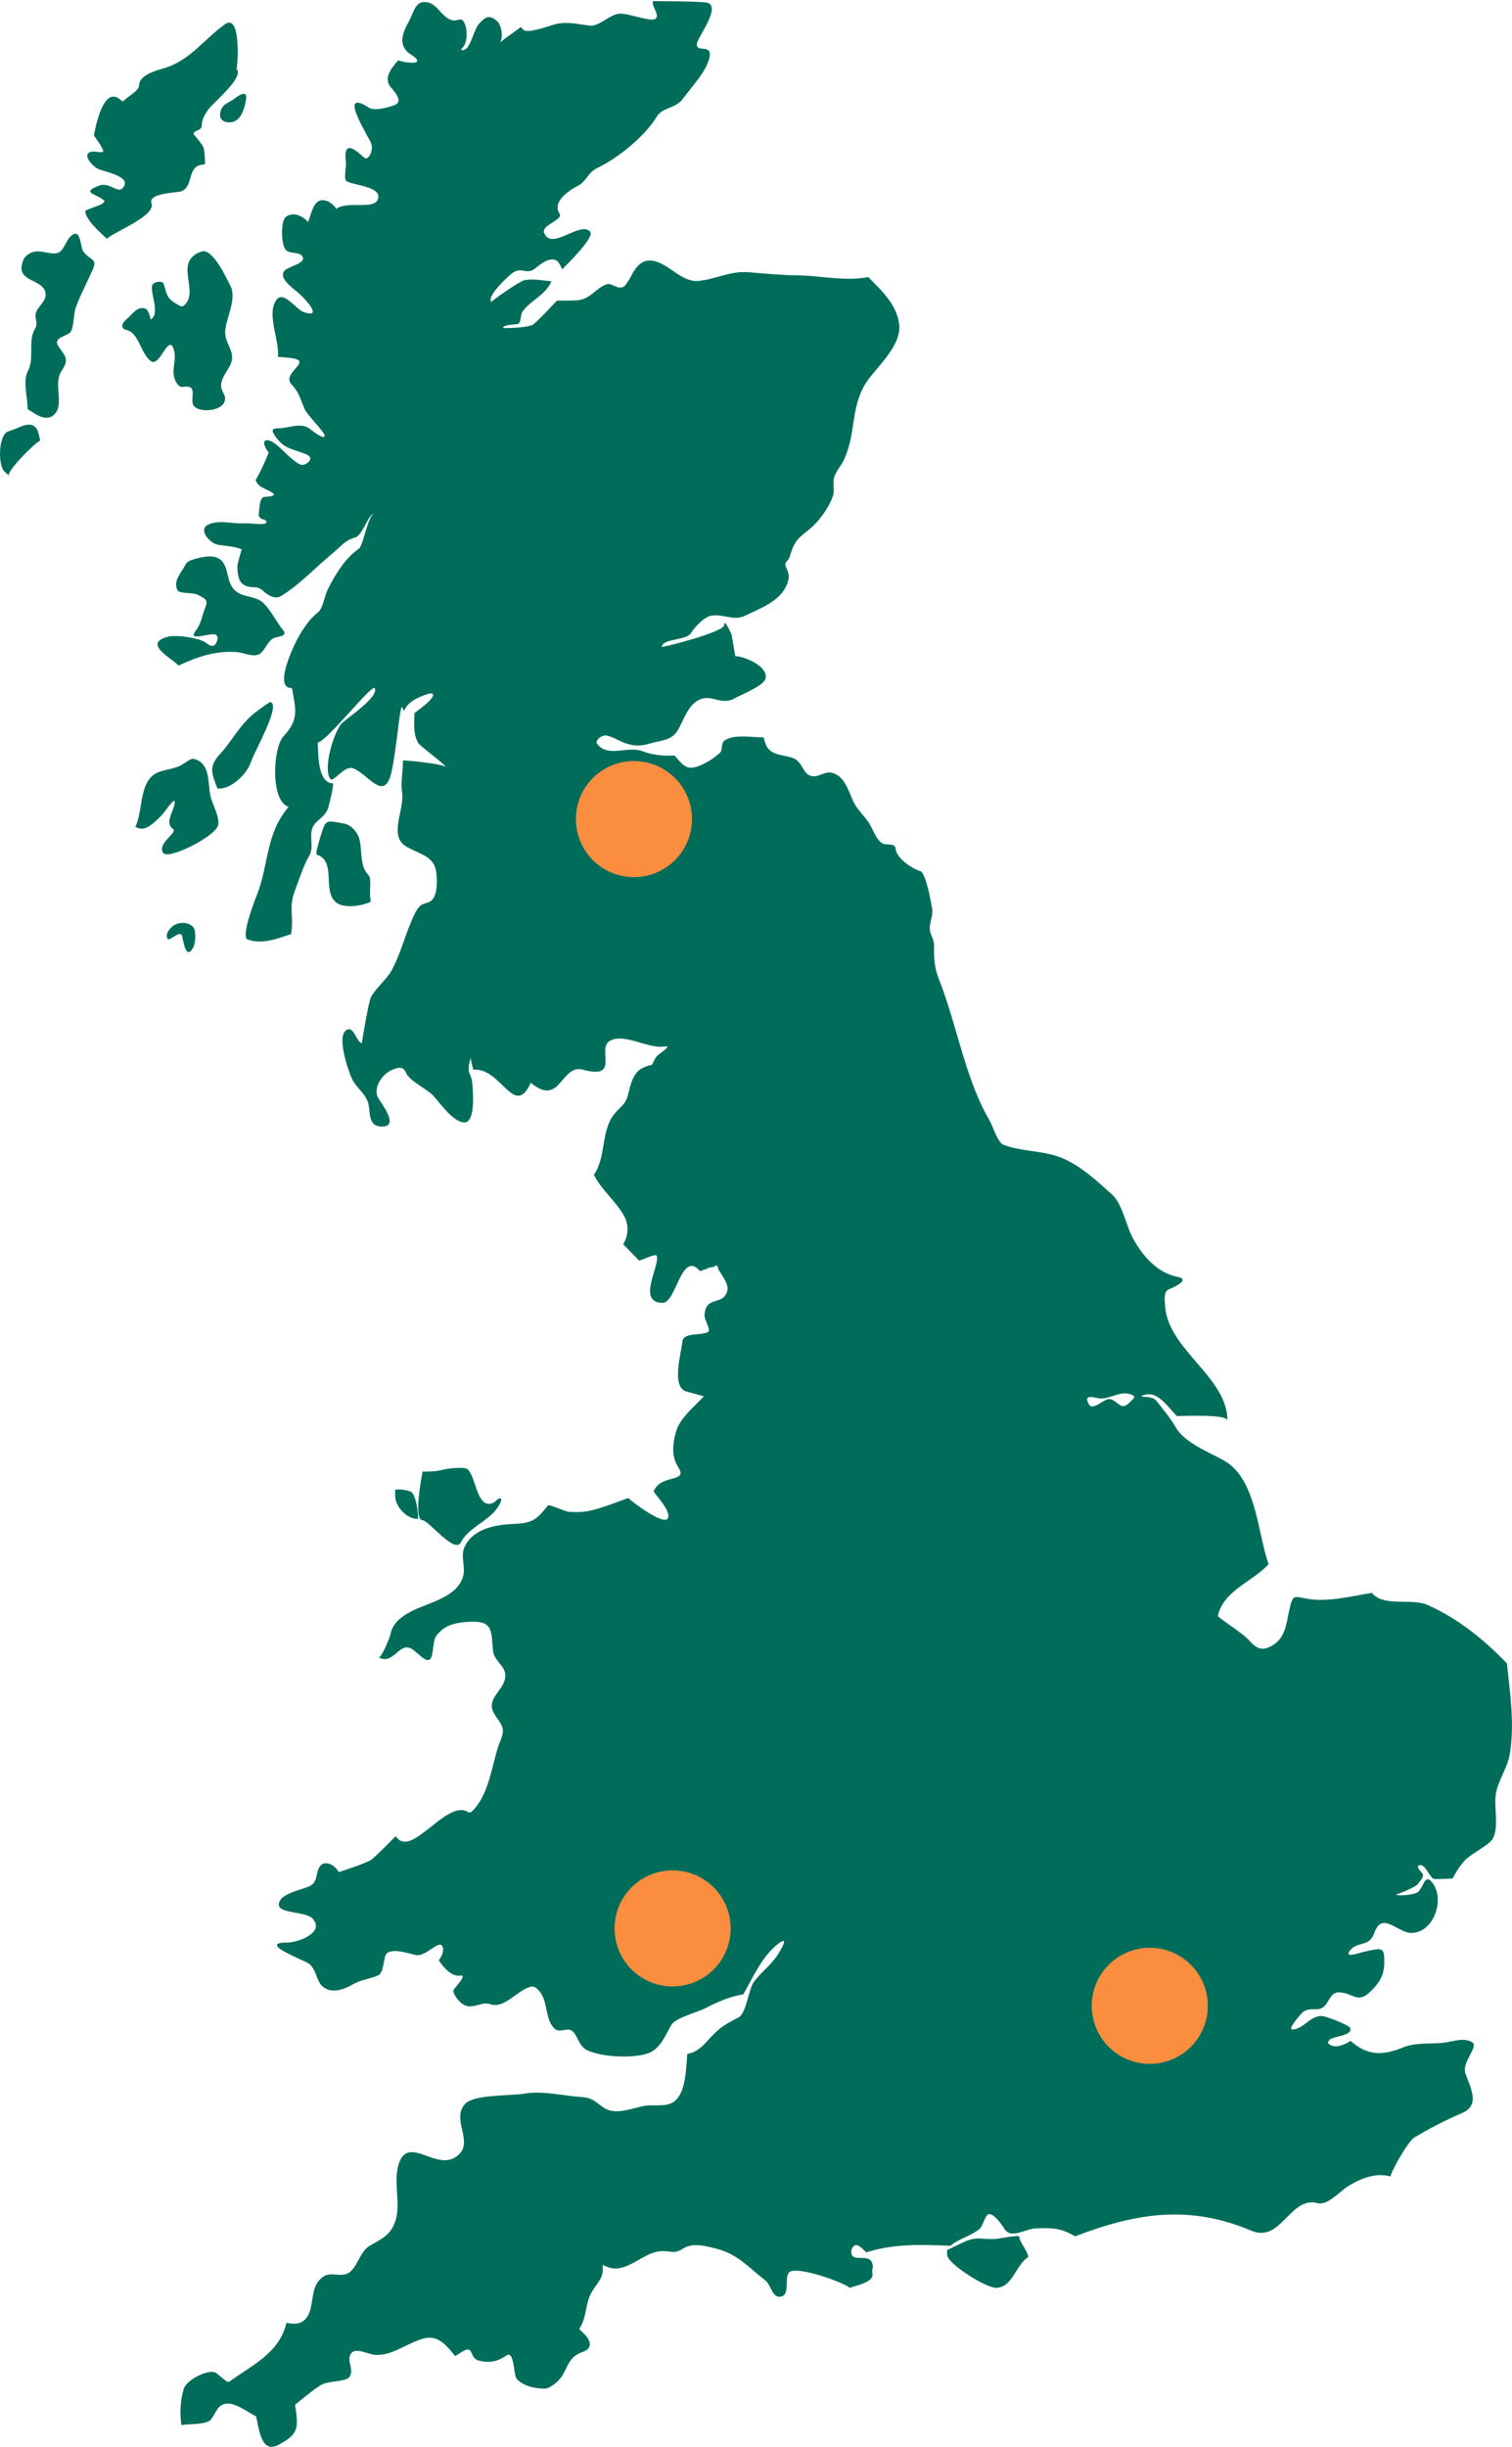 <?xml version="1.0" encoding="UTF-8" standalone="no"?>
<!-- Created with Inkscape (http://www.inkscape.org/) -->

<svg
   xmlns:sketch="http://www.bohemiancoding.com/sketch/ns"
   xmlns:dc="http://purl.org/dc/elements/1.1/"
   xmlns:cc="http://creativecommons.org/ns#"
   xmlns:rdf="http://www.w3.org/1999/02/22-rdf-syntax-ns#"
   xmlns:svg="http://www.w3.org/2000/svg"
   xmlns="http://www.w3.org/2000/svg"
   xmlns:sodipodi="http://sodipodi.sourceforge.net/DTD/sodipodi-0.dtd"
   xmlns:inkscape="http://www.inkscape.org/namespaces/inkscape"
   width="117.245"
   height="189.689"
   id="svg3066"
   version="1.1"
   inkscape:version="0.48.4 r9939"
   sodipodi:docname="drawing.svg">
  <defs
     id="defs3068" />
  <sodipodi:namedview
     id="base"
     pagecolor="#ffffff"
     bordercolor="#666666"
     borderopacity="1.0"
     inkscape:pageopacity="0.0"
     inkscape:pageshadow="2"
     inkscape:zoom="0.35"
     inkscape:cx="-177.80585"
     inkscape:cy="-48.012483"
     inkscape:document-units="px"
     inkscape:current-layer="layer1"
     showgrid="false"
     inkscape:window-width="1280"
     inkscape:window-height="971"
     inkscape:window-x="-8"
     inkscape:window-y="-8"
     inkscape:window-maximized="1"
     fit-margin-top="0"
     fit-margin-left="0"
     fit-margin-right="0"
     fit-margin-bottom="0" />
  <g
     inkscape:label="Icon"
     inkscape:groupmode="layer"
     id="layer1"
     transform="translate(-224.234,-294.66)">
    <g
       id="g13"
       transform="translate(223.891,294.66)"
       sketch:type="MSShapeGroup">
      <g
         style="fill:#006d5b"
         id="uk">
        <path
           inkscape:connector-curvature="0"
           d="m 52.999,93.325 c 0,0.006 0.009,0.028 0.019,0.047 0.024,0.045 -0.069,0.122 -0.047,0.17 -0.004,-0.011 -0.262,-0.178 -0.275,-0.157 -0.011,0.019 0.006,0.296 0.019,0.318 0.002,0.002 -0.052,0.172 -0.015,0.167 -0.49,0.054 -0.307,1.86 -0.284,1.845 -0.095,0.039 0.112,0.732 0.14,0.835 0.28,0.099 0.357,0.492 0.518,0.56 0.284,0.082 1.314,0.743 1.595,0.53 0.464,-0.116 0.626,0.7 0.925,0.61 0.041,-0.024 0.318,-0.178 0.31,-0.157 0.045,-0.045 0.499,1.044 0.813,0.887 0.026,-0.015 0.037,-0.14 0.017,-0.189 -0.028,-0.067 -0.041,-0.047 -0.017,0.024 0.013,0.03 0.017,0.058 0.013,0.064 0.054,-0.054 -0.034,-0.329 0.157,-0.425 0.024,-0.015 0.026,-0.024 0.009,-0.052 0.071,-0.073 0.161,-0.12 0.271,-0.137 0.03,-0.041 0.037,-0.082 0.024,-0.127 0.138,-0.092 0.535,-0.021 0.546,-0.037 0.03,-0.028 0.353,0.21 0.4,0.101 0.004,-0.017 0.006,-0.041 0,-0.054 0.06,0.135 0.226,0.034 0.11,-0.131 -0.019,-0.002 -0.041,0 -0.058,0.004 -0.011,-0.021 0.062,-0.079 0.127,-0.101 0.099,-0.017 0.492,0.006 0.516,-0.058 0.034,-0.045 0.215,0.127 0.269,0.146 0.009,0 0.045,-0.03 0.084,-0.067 0.084,-0.077 0.314,0.073 0.374,0.142 0.017,0.09 0.032,0.183 0.043,0.275 0.056,0.034 -0.049,-0.039 0.058,0.116 0.045,0.019 0.08,0.047 0.105,0.088 0.004,0.026 0,0.047 -0.011,0.049 0.099,-0.058 0.187,0.344 0.363,0.225 0.028,-0.017 -0.247,-1.441 -0.299,-1.54 -0.009,-0.009 0,-0.013 0.019,-0.004 -0.006,-0.002 0.228,-0.195 0.228,-0.247 0.002,-0.011 0.002,-0.032 0.004,-0.045 0.013,-0.131 0.342,-0.316 0.428,-0.391 -0.011,-0.032 -0.028,-0.056 -0.054,-0.075 0.015,-0.026 0.015,-0.037 -0.002,-0.041 0.073,0.024 0.243,-0.238 0.017,-0.17 0.011,-0.026 0.03,-0.045 0.056,-0.058 l 0.043,0.039 c -0.024,-0.021 -0.178,-0.174 -0.185,-0.185 -0.004,-0.009 -0.002,-0.013 0.009,-0.004 -0.021,-0.011 0.024,-0.213 -0.052,-0.243 0.024,0.013 0.03,-0.011 0.011,-0.032 -0.082,-0.047 -0.034,-0.387 -0.021,-0.178 0,0.013 0.23,0.395 0.135,0.395 0.148,0 -0.275,-0.711 0.045,-0.41 -0.071,-0.069 -0.056,-0.077 0.045,-0.026 0,-0.294 0.065,-0.455 0.372,-0.554 -0.03,0.006 -0.252,0.092 -0.264,0.079 -0.013,-0.011 0.366,-0.21 0.348,-0.247 0.032,0.002 0.06,0.006 0.09,0.013 -0.009,0.03 -0.006,0.037 0.011,0.03 0.028,-0.009 0.101,-0.148 0.073,-0.172 -0.03,-0.021 -0.032,-0.021 -0.011,0.004 0.011,0.017 0.017,0.034 0.011,0.039 -0.277,0.275 -0.028,-0.777 0.052,-0.608 -0.024,-0.049 0.385,-0.395 -0.084,-0.644 -0.049,0.002 -0.101,0.011 -0.148,0.021 0.312,0.208 -0.916,0.917 -0.899,1.037 0.004,0.041 -0.004,0.06 -0.041,0.099 -0.065,0.058 -0.462,0.039 -0.355,0.18 0.08,0.079 -0.452,0.449 -0.546,0.423 -0.32,-0.058 0.245,-0.445 -0.099,-0.558 -0.052,0.032 -0.108,0.062 -0.161,0.092 0.013,0.017 0.084,-0.683 -0.221,-0.425 -0.037,0.028 -0.144,0.198 -0.131,0.18 -0.054,0.21 -0.062,0.421 -0.024,0.633 -0.135,0.399 -0.292,-0.449 -0.2,-0.627 -0.032,0.047 -0.067,0.092 -0.11,0.133 0.045,-0.125 0.411,-0.582 0.581,-0.427 -0.019,-0.017 -0.163,-0.12 -0.189,-0.112 -0.067,0.03 -0.507,0.09 -0.507,0.017 0.043,-0.034 0.065,-0.077 0.071,-0.131 -0.03,0 -0.393,0.2 -0.445,0.23 0.026,-0.024 0.045,-0.049 0.062,-0.079 -0.041,0.009 -0.082,0.019 -0.123,0.03 -0.105,0.056 -0.112,0.032 -0.017,-0.075 0.09,-0.052 0.163,-0.12 0.224,-0.204 -0.217,-0.028 -0.43,-0.037 -0.643,-0.101 -0.039,-0.058 -0.09,-0.094 -0.155,-0.112 l 0,0.039 c -0.518,-0.013 -4.066,-0.14 -4.066,-0.505 0,0.006 0,-0.004 0,0 l 0,0 0,0 z"
           id="Shape" />
        <path
           inkscape:connector-curvature="0"
           d="m 60.905,99.411 c -0.039,0.045 -0.368,0.189 -0.262,0.314 -0.071,-0.09 0.116,0.125 0.099,0.112 0.045,0.026 -0.185,0.043 -0.17,0.034 -0.065,0.032 -0.071,0.043 -0.047,0.06 0.017,0.034 0.037,0.064 0.056,0.097 0.043,0.013 0.127,0.011 0.161,-0.006 0.026,-0.015 0.032,-0.011 0.032,0.045 0.009,0.135 -0.357,0.146 -0.168,0.384 0.024,0.03 0.043,0.036 0.075,0.028 0.045,0.036 0.058,0.082 0.045,0.135 l 0.045,-0.028 c 0.026,-0.017 0.161,0.034 0.183,0.013 -0.013,0.015 -0.338,0.442 -0.398,0.384 0.103,0.103 0.673,-0.404 0.568,-0.447 -0.013,-0.004 0.277,-0.457 0.097,-0.039 0.077,-0.015 0.129,-0.06 0.151,-0.135 0.108,0.107 0.55,-0.006 0.742,0.223 0.002,-0.056 -0.004,-0.112 -0.021,-0.165 -0.011,-0.013 -0.002,-0.013 0.019,0.009 0.026,0.039 0.034,0.077 0.026,0.122 0.011,0.032 0.142,0.114 0.127,0.092 -0.009,-0.017 -0.002,-0.017 0.017,0.002 0.043,0.032 -0.221,-0.202 -0.406,-0.296 0.006,0.002 -0.181,-0.075 -0.178,-0.062 -0.206,-0.713 -0.243,-0.822 -0.284,-0.84 -0.045,-0.017 -0.467,-0.071 -0.507,-0.037 -0.011,0.013 0.009,-0.009 0,0 l 0,0 0,0 z"
           id="path17" />
        <path
           inkscape:connector-curvature="0"
           d="m 61.737,103.147 c -0.019,0.015 -0.669,0.425 -0.636,0.223 -0.03,0.118 -0.071,0.217 -0.058,0.341 0.06,-0.004 0.114,0.017 0.157,0.06 0.086,0.174 0.013,0.288 0.026,0.455 0.006,0.069 0.009,0.077 0.047,0.082 l 0.045,0.004 c -0.114,0.202 -0.232,1.175 0.275,0.891 0.092,-0.049 0.129,-0.23 0.131,-0.329 0.619,0.236 0.404,-0.584 0.531,-1.046 -0.017,-0.232 -0.217,-0.913 -0.518,-0.683 -0.034,0.026 0.065,-0.049 0,0 l 0,0 0,0 z"
           id="path19" />
        <path
           inkscape:connector-curvature="0"
           d="m 82.753,97.369 c -0.31,-0.324 -1.112,-0.412 -1.327,-0.702 -0.262,-0.657 -0.8,-0.183 -1.223,-0.631 -0.77,-0.769 -2.87,-2.807 -1.006,-3.234 0.043,0.043 0.133,0.234 0.211,0.148 -0.062,-0.082 -0.129,-0.161 -0.196,-0.238 0.006,-0.015 0.015,-0.047 0.019,-0.071 0.011,-0.043 0.006,-0.045 -0.039,-0.039 l -0.045,0.006 0.06,-0.056 c -0.125,0.12 -0.062,-0.537 0.047,-0.436 -0.572,-0.571 -1.899,-0.376 -2.26,-0.006 -0.013,0.013 0.004,0.292 0.009,0.296 -0.011,-0.004 -0.503,-0.206 -0.492,-0.217 -0.034,0.03 -0.148,0.556 -0.226,0.498 -0.032,-0.019 -0.35,-0.455 -0.305,-0.464 -0.452,0.084 -1.036,0.588 -0.836,0.945 -0.331,0.277 -0.262,0.472 -0.219,0.917 0.065,0.069 0.133,0.135 0.2,0.198 l 0.327,0 c -0.075,0.097 -0.116,0.215 -0.114,0.335 0.434,-0.101 0.824,-0.812 1.273,-0.341 0.355,0.363 0.546,0.868 0.808,1.13 l 0.006,0.058 c 0.047,0.58 1.484,1.02 1.78,1.346 0.135,0.163 0.409,0.009 0.486,0.395 0.163,0.144 0.292,0.202 0.484,0.101 0.146,0.118 0.065,0.303 0.142,0.38 0.191,0.223 0.632,0.015 0.632,0.404 0,-0.024 0.183,1.196 0.108,0.986 -0.073,-0.204 0.189,1.43 0.301,0.438 0.013,-0.419 0.469,-0.58 0.641,-0.846 0.37,-0.492 -1.092,-0.623 -0.249,-1.323 -0.028,0.015 0.63,0.172 0.606,0.142 0.103,0.129 0.11,0.404 0.353,0.376 0.133,-0.013 0.101,-0.434 0.045,-0.494 -0.039,-0.041 0.065,0.069 0,0 l 0,0 0,0 z"
           id="path21" />
        <path
           inkscape:connector-curvature="0"
           d="M 50.982,0.082 C 50.808,0.447 51.567,1.185 51.152,1.471 50.758,1.709 48.946,0.973 48.316,1.063 47.566,1.17 46.74,2.094 46.05,1.986 45.157,1.877 44.342,1.658 43.448,1.866 42.981,1.976 41.257,2.652 40.924,2.302 L 40.724,2.094 C 40.324,2.431 39.285,3.09 39.098,3.346 39.391,2.92 39.236,1.946 38.888,1.638 38.352,1.175 38.053,1.213 37.499,1.827 37.122,2.242 36.845,3.569 36.456,3.801 36.118,3.979 36.008,3.908 36.236,3.663 36.552,3.324 36.626,2.482 36.396,1.877 36.116,1.162 35.875,1.75 35.303,1.542 34.445,1.228 34.168,-0.009 33.069,0.18 32.508,0.271 32.306,1.218 32.054,1.649 c -0.533,0.938 -0.892,1.922 0.178,2.598 1.284,0.829 -0.409,0.657 -1.002,0.427 -0.512,0.563 -1.211,1.394 -0.557,2.122 0.303,0.359 0.961,1.093 0.26,1.353 -0.43,0.161 -1.533,0.483 -1.97,0.204 -2.61,-1.675 0.123,2.495 0.183,2.809 0.09,0.376 -0.019,0.812 -0.247,1.02 -0.17,0.159 -0.198,0.15 -0.568,-0.178 -0.955,-0.853 -1.322,-0.685 -1.163,0.554 0.039,0.318 -0.168,1.183 0,1.447 0.258,0.346 3.032,0.412 2.434,1.527 -0.381,0.702 -2.38,0.045 -3.178,0.655 -0.249,-0.365 -0.669,-0.702 -1.122,-0.664 -0.694,0.052 -0.826,1.134 -1.073,1.686 -0.43,-0.475 -1.131,-0.822 -1.718,-0.397 -0.426,0.337 -0.372,2.197 0,2.57 0.333,0.352 1.103,0.086 1.301,0.537 0.254,0.539 -1.189,0.717 -1.456,1.132 -0.393,0.614 0.894,1.422 1.301,1.815 0.209,0.2 1.849,1.86 0.252,1.334 -0.632,-0.208 -1.638,-1.817 -2.193,-0.868 -0.677,1.142 0.305,3.034 0.178,4.325 0.372,0.058 1.365,0.056 1.619,0.296 0.357,0.374 -1.294,1.14 -0.527,1.885 0.544,0.582 0.641,1.084 0.974,1.864 0.185,0.457 1.559,1.795 1.559,2.072 0,0.421 -1.221,-0.58 -1.228,-0.584 -0.722,-0.44 -1.578,0.011 -2.346,0.011 -0.578,0.011 -0.606,0.167 -0.118,0.803 0.651,0.872 1.462,0.835 2.348,1.261 0.565,0.271 -0.037,0.773 -0.393,0.773 -0.284,0 -0.727,-0.414 -0.907,-0.556 -0.417,-0.324 -1.193,-1.291 -1.767,-1.351 -0.57,-0.06 -0.131,0.764 0.075,0.936 -0.292,0.743 -0.621,1.471 -1.023,2.162 0.288,0.629 0.757,0.603 1.271,0.951 0.522,0.337 -0.477,0.316 -0.632,0.356 -0.372,0.092 -0.335,1.084 -0.402,1.389 0.058,0.213 0.211,0.333 0.456,0.359 0.189,0.159 0.198,0.187 0.071,0.296 -0.138,0.129 -1.277,-0.036 -1.565,-0.011 -0.879,0.071 -1.97,-0.288 -2.806,0.073 -0.946,0.371 0.08,1.505 0.707,1.596 0.54,0.084 1.316,0.118 1.817,0.348 0.026,0.013 -0.327,1.041 -0.327,1.308 0.009,0.904 0.187,1.329 0.645,1.518 0.662,0.253 0.828,-0.077 1.38,0.425 0.314,0.286 0.851,0.631 1.301,0.406 1.395,-0.814 2.756,-2.272 4.008,-3.305 0.581,-0.479 1.047,-1.078 1.757,-1.252 0.671,-0.165 1.021,-1.879 1.563,-1.879 -0.51,0 -0.888,2.497 -1.234,2.734 -1.071,0.73 -1.866,2.046 -2.423,3.178 -0.249,0.509 -0.361,1.475 -0.77,1.774 -0.768,0.593 -1.415,1.673 -1.823,2.549 -0.355,0.76 -1.473,3.335 -0.174,3.301 0.32,1.714 0.529,2.472 -0.647,3.73 -0.856,0.917 -1.023,5.074 0.391,5.474 -1.817,2.137 -1.503,4.443 -2.492,6.921 -0.185,0.442 -1.217,3.172 -0.694,3.363 1.12,0.414 2.309,-0.06 3.376,-0.417 0.234,-1.398 -0.211,-2.055 0.292,-3.358 0.348,-0.9 0.634,-1.879 1.118,-2.721 0.383,-0.668 -0.009,-1.398 0.237,-2.132 0.204,-0.599 1,-0.825 1.226,-1.565 0.08,-0.26 0.488,-1.907 0.361,-1.907 -1.213,-0.045 -1.116,-2.409 -1.17,-3.163 0.763,-0.135 4.141,-4.479 4.41,-4.226 0.417,0.672 -2.286,2.422 -2.576,2.77 -0.608,0.726 -1.436,3.459 -0.86,4.273 0.249,0.32 1.066,-1.069 1.77,-0.822 1.155,0.404 2.488,2.826 3.019,0.112 0.17,-0.87 0.284,-1.75 0.4,-2.628 0.049,-0.387 0.28,-2.497 0.393,-2.216 l 0.12,0.298 c 0.325,-0.694 0.916,-0.977 1.608,-1.241 0.974,-0.376 0.867,0.129 -0.209,0.953 l -0.574,0.447 c -0.004,0.788 -0.123,1.634 0.307,2.33 0.166,0.258 2.182,1.716 2.135,1.875 0.065,-0.232 -2.836,-0.552 -3.337,-0.535 0.017,0.88 -0.185,1.617 -0.06,2.519 0.183,1.267 -0.985,3.165 0.17,4.046 0.718,0.53 1.838,0.674 2.305,1.507 0.288,0.543 0.312,2.051 -0.041,2.588 -0.292,0.487 -0.759,0.307 -1.088,0.661 -0.303,0.324 -0.49,0.816 -0.658,1.213 -0.514,1.211 -0.841,2.497 -1.462,3.663 -0.432,0.812 -1.189,1.349 -1.632,2.124 -0.2,0.348 -0.729,3.588 -0.714,3.588 -0.417,0 -0.651,-1.57 -1.299,-0.923 -0.589,0.588 0.221,3.043 0.553,3.73 0.331,0.691 1.077,1.142 1.254,1.911 0.163,0.713 -0.045,1.784 1.092,1.748 1.324,-0.034 -0.105,-1.795 -0.346,-2.235 -0.4,-0.73 0.29,-1.767 0.972,-2.098 0.684,-0.337 1.004,-0.288 1.202,0.178 0.254,0.618 1.598,1.235 2.079,1.735 0.527,0.545 1.555,2.102 2.447,2.102 0.759,0 0.677,-1.881 0.658,-2.242 -0.026,-0.481 -0.019,-1.082 -0.252,-1.527 -0.232,-0.464 0.099,-1.091 0.062,-1.288 0.043,0.318 0.135,0.657 0.217,0.973 2.146,-0.215 3.178,3.835 4.459,1.011 2.35,1.954 2.305,-1.546 4.1,-1.001 0.239,0.079 0.636,0.14 0.892,0.148 1.544,0.024 0.204,-1.915 1.163,-2.409 1.094,-0.61 3.017,0.664 4.199,0.447 0.086,-0.002 0.172,-0.002 0.26,-0.004 -0.099,0.286 -0.791,0.582 -0.965,0.932 -0.413,0.82 -0.084,0.292 -1.002,0.749 -0.707,0.365 -0.901,1.233 -1.073,1.941 -0.239,0.983 -0.591,0.962 -1.135,1.669 -1.011,1.306 -0.583,3.268 -1.544,4.662 0.604,1.224 1.763,2.079 2.391,3.283 0.329,0.672 0.264,1.473 -0.123,2.102 0.415,0.417 0.826,0.837 1.232,1.261 0.284,-0.041 1.236,-0.537 1.352,-0.389 0.376,0.597 -1.615,3.67 0.477,3.67 1.075,0 1.441,-4.138 2.901,-2.459 0.426,-0.116 2.118,-0.846 2.056,-1.031 0.06,0.219 -0.516,0.702 -0.675,0.833 0.247,0.419 0.869,1.198 0.735,1.705 -0.307,1.241 -1.735,0.331 -1.767,1.954 -0.006,0.316 0.488,1.093 0.299,1.23 -0.456,0.359 -1.954,-0.009 -2.023,0.79 -0.06,0.807 -0.907,3.554 0.346,3.859 0.441,0.118 0.882,0.238 1.318,0.369 -0.71,0.782 -1.819,1.649 -2.133,2.676 -0.23,0.767 -0.37,1.688 -0.041,2.452 0.237,0.55 0.778,0.968 -0.138,1.218 -0.673,0.178 -1.301,0.335 -1.578,1.031 0.312,0.453 1.256,1.437 1.131,1.995 -0.151,0.827 -2.81,-1.209 -3.098,-1.49 -0.993,0.344 -2.006,0.775 -3.034,0.996 -0.503,0.107 -1.043,0.101 -1.557,0.077 -0.269,-0.013 -1.522,-0.593 -1.628,-0.507 -0.882,1.102 -1.174,1.374 -2.647,1.439 -1.367,0.056 -3.101,0.333 -3.795,1.716 -0.43,0.837 0.174,1.735 -0.241,2.62 -0.667,1.507 -2.907,1.834 -4.182,2.583 -0.634,0.374 -1.221,0.88 -1.352,1.641 -0.037,0.204 -0.763,2.029 -0.959,1.754 0.09,0.045 0.178,0.086 0.269,0.131 1.006,0.286 1.453,-1.346 2.374,-0.734 0.654,0.434 1.426,1.565 1.587,0.178 0.129,-1.061 0.148,-1.121 0.557,-1.527 0.488,-0.485 1.133,-0.713 2.256,-0.771 1.933,-0.118 1.709,0.741 1.866,2.257 0.08,0.777 0.955,1.132 0.955,1.909 0,0.928 -1.064,1.52 -1.051,2.36 0.011,0.651 0.701,1.125 0.845,1.746 0.105,0.451 -0.267,1.121 -0.393,1.538 -0.46,1.516 -0.705,3.444 -1.793,4.681 -0.249,0.286 -0.34,0.337 -0.488,0.26 -1.681,-1.061 -4.44,3.709 -5.61,1.873 -0.017,-0.028 -1.649,1.696 -1.997,1.877 -0.772,0.371 -1.604,0.623 -2.412,0.9 l -0.178,-0.23 c -0.368,-0.464 -0.963,-0.591 -1.243,-0.286 -0.424,0.468 -0.168,1.207 -0.778,1.565 -0.546,0.32 -2.554,0.595 -2.46,1.527 0.082,0.64 2.06,0.485 2.584,1.003 1.056,1.112 -1.109,1.885 -1.948,1.885 -2.425,0 1.499,1.432 1.759,1.679 0.51,0.481 0.525,1.327 1.008,1.737 0.69,0.584 1.634,0.223 2.296,-0.155 0.679,-0.395 1.34,-0.427 2,-0.717 0.424,-0.185 0.4,-1.2 0.591,-1.593 0.312,-0.595 1.787,-0.114 2.294,0.013 0.776,0.183 1.78,-1.147 2.064,-0.715 0.221,0.322 -0.026,0.835 -0.247,1.119 0.314,0.507 0.976,1.308 1.658,1.192 0.63,-0.118 -0.503,1.035 -0.527,1.119 -0.08,0.228 0.387,0.902 0.765,1.121 0.725,0.438 1.38,-0.256 2.056,-0.03 1.152,0.412 2.135,-1.104 3.189,-1.349 0.178,-0.041 0.316,0.009 0.516,0.198 0.867,0.805 0.507,2.212 1.279,3.019 0.398,0.417 0.905,-0.032 1.32,0.165 0.475,0.223 0.568,1.22 1.213,1.527 1.125,0.563 3.66,0.672 4.814,0.236 0.931,-0.378 1.281,-1.4 1.752,-2.184 0.34,-0.565 2.017,-0.975 2.595,-1.273 0.993,-0.511 1.881,-0.91 2.98,-1.097 0.761,-1.327 1.481,-3.006 2.733,-3.938 0.583,-0.423 0.576,-0.168 -0.041,0.833 -0.533,0.85 -1.355,1.402 -1.892,2.177 -0.415,0.597 -0.555,2.392 -1.172,2.719 -0.985,0.515 -1.449,0.758 -2.243,1.638 -0.486,0.539 -0.976,1.076 -1.727,1.188 -0.108,1.082 -0.075,3.234 -1.2,3.805 -0.593,0.314 -1.514,0.107 -2.172,0.236 -0.757,0.146 -1.501,0.451 -2.286,0.404 -1.073,-0.062 -1.301,-1.022 -2.44,-1.089 -1.464,-0.088 -3.096,-0.524 -4.552,-0.271 -1.011,0.174 -3.823,0.054 -4.552,0.76 -1.12,1.183 0.546,2.841 -0.447,3.887 -1.546,1.651 -3.78,-1.383 -4.638,0.567 -0.667,1.535 0.237,3.432 -0.467,4.958 -0.381,0.874 -1.109,1.17 -1.873,1.621 -0.761,0.449 -0.871,1.48 -1.533,2.029 -0.6,0.507 -1.417,-0.077 -2.064,0.365 -1.23,0.818 -0.516,2.558 -1.52,3.414 -0.35,0.288 -0.905,0.275 -1.333,0.159 -0.583,2.371 -2.608,3.238 -4.457,4.58 -0.153,0.116 -0.888,-0.668 -1.094,-0.732 -0.608,-0.221 -2.232,0.593 -2.421,1.286 -0.269,0.919 -0.32,1.857 -0.178,2.8 0.649,-0.114 1.608,-0.011 2.174,-0.329 0.099,-0.051 0.307,-0.361 0.486,-0.698 0.738,-1.387 2.086,-0.176 3.128,0.35 0.254,1.087 0.409,2.95 1.787,2.18 1.497,-0.803 1.522,-1.269 1.232,-3.075 0.649,-0.52 1.286,-1.076 1.989,-1.522 0.565,-0.359 1.931,-0.24 2.221,-0.629 0.434,-0.569 -0.275,-1.263 0.148,-1.845 0.368,-0.492 1.363,0.129 1.948,0.129 0.69,0 1.2,-0.193 1.821,-0.49 2.116,-1.005 2.748,-1.437 4.287,0.58 l 0.514,-0.318 c 0.989,-0.612 0.529,0.425 1.294,0.659 0.871,0.236 1.488,0.075 2.195,-0.399 0.574,-0.384 0.546,1.505 0.746,1.778 0.288,0.397 0.991,0.713 1.737,0.779 0.606,0.058 0.667,0.039 1.129,-0.268 1.273,-0.878 0.774,-2.051 2.365,-2.588 0.598,-0.225 0.617,-0.762 0.06,-1.329 l -0.417,-0.414 c 0.593,-0.868 0.456,-1.967 0.965,-2.852 0.482,-0.835 0.957,-1.05 0.851,-2.115 l 0.346,0.148 c 1.516,0.614 2.754,-1.17 4.223,-1.215 0.843,-0.028 0.929,0.264 1.696,-0.215 0.75,-0.468 1.757,-0.18 2.541,0.021 1.658,0.41 2.473,1.424 3.84,2.489 0.385,0.298 0.492,1.239 1.047,1.239 0.933,0 0.344,-1.467 0.772,-1.894 0.512,-0.528 4.064,0.702 4.7,1.2 0.469,-0.17 1.873,-0.432 1.757,-1.082 -0.086,-0.423 0.135,-0.464 -0.043,-0.893 -0.307,-0.696 -1.503,0.034 -1.598,-0.741 -0.041,-0.329 0.226,-0.666 0.456,-0.586 0.213,0.06 0.529,0.376 0.705,0.556 2.187,-0.694 4.257,-0.595 6.524,-0.515 0.671,-0.552 1.544,-0.73 2.228,-1.273 0.271,-0.217 0.372,-0.782 0.604,-1.076 0.357,-0.449 1.185,0.745 1.35,1.022 0.49,0.872 1.675,-0.013 2.471,-0.021 1.342,-0.028 1.804,-0.056 3.03,0.614 4.801,-1.834 8.863,-2.452 13.666,-0.427 2.309,0.975 2.976,-2.716 5.132,-2.141 0.729,0.221 1.752,-0.932 2.311,-1.282 0.978,-0.614 2.172,-1.121 3.359,-0.779 -0.168,-0.043 1.294,-2.697 1.798,-3.006 1.152,-0.704 2.473,-1.381 3.715,-1.913 1.464,-0.595 0.647,-2.006 0.277,-3.064 -0.31,-0.878 1.023,-2.074 0.546,-2.409 -0.66,-0.453 -1.638,-0.026 -2.389,0.034 -0.959,0.075 -2.079,-0.032 -2.991,0.344 -1.546,0.64 -2.774,0.672 -4.075,-0.507 -0.404,0.283 -1.172,0.623 -1.63,0.277 -0.157,-0.11 -0.157,-0.137 -0.021,-0.335 0.224,-0.32 1.875,-0.303 1.61,-0.956 -0.047,-0.146 -1.292,-0.689 -1.987,-0.878 -0.993,-0.251 -1.6,1.009 -2.481,1.009 -0.441,0 0.755,-1.297 0.755,-1.297 0.621,-0.541 1.198,0.006 1.739,-0.518 0.333,-0.329 0.495,-1.061 1.082,-1.061 1.133,0 1.447,0.956 2.492,-0.077 0.774,-0.76 1.054,-1.349 1.054,-2.272 0.011,-0.971 -0.112,-1.089 -0.907,-0.941 -0.314,0.058 -0.832,0.178 -1.148,0.277 -0.667,0.2 -0.884,0.112 -0.596,-0.247 0.662,-0.764 1.499,-0.195 1.899,-1.398 0.593,-1.645 1.791,0.049 2.849,0.049 1.724,0 2.597,-2.527 1.688,-3.818 -0.688,-0.966 -0.712,0.408 -1.262,0.702 -0.338,0.18 -1.55,0.281 -1.608,0.133 0.013,0.032 1.503,-0.537 1.707,-0.825 0.123,-0.176 0.507,-0.554 0.34,-0.795 -0.054,-0.08 -0.499,-0.492 -0.31,-0.612 0.544,-0.305 0.851,1.104 1.309,1.037 0.447,0 0.894,-0.019 1.34,-0.039 0.26,-0.507 0.565,-0.979 0.946,-1.404 0.454,-0.505 1.974,-1.209 2.208,-1.757 0.432,-0.932 0.039,-2.381 0.2,-3.395 0.17,-1.065 0.899,-1.995 1.079,-3.088 0.383,-2.323 0.024,-4.716 -0.224,-7.035 -1.772,-1.836 -3.778,-3.47 -6.124,-4.516 -1.299,-0.578 -3.449,0.18 -4.345,-0.951 -1.615,0.258 -3.38,0.737 -5.012,0.46 -1.019,-0.174 -1.107,-0.376 -1.376,0.784 -0.256,1.112 -0.277,2.235 -1.367,2.856 -0.839,0.481 -1.264,0.165 -1.866,-0.52 -0.353,-0.402 -2.344,-1.69 -2.324,-1.791 0.452,-1.991 2.683,-2.639 3.933,-4.007 -0.843,-2.392 -0.957,-6.556 -3.367,-7.982 -1.204,-0.711 -3.141,-1.387 -3.87,-2.691 -0.396,-0.685 -0.989,-1.402 -1.484,-2.019 -0.32,-0.402 -1.419,-0.219 -1.058,-0.38 1.131,-0.494 1.927,0.853 2.67,1.587 0.473,0 3.92,-0.17 3.92,0.354 0,-3.421 -4.668,-5.493 -4.844,-8.976 -0.017,-0.361 -0.129,-1.046 0.327,-1.218 0.258,-0.097 1.752,-0.739 0.617,-0.962 C 90.044,98.678 88.872,97.272 88.156,95.928 87.715,95.099 87.332,93.289 86.617,92.646 85.425,91.575 84.206,90.409 82.712,89.782 81.258,89.172 79.596,89.303 78.16,88.751 c -0.464,-0.183 -0.813,-1.417 -1.103,-1.918 -0.578,-0.996 -1.028,-2.057 -1.415,-3.139 -0.92,-2.551 -1.488,-5.222 -2.479,-7.748 -0.389,-0.99 -0.396,-1.615 -0.393,-2.689 0.002,-0.46 -0.307,-0.797 -0.327,-1.233 -0.028,-0.569 0.284,-1.016 0.176,-1.619 -0.065,-0.369 -0.471,-2.749 -0.925,-2.871 -0.641,-0.202 -1.858,-1.003 -1.905,-1.765 -0.039,-0.449 -0.735,-0.2 -1.039,-0.395 -0.499,-0.318 -0.699,-1.054 -0.998,-1.531 -0.359,-0.569 -0.877,-1.011 -1.189,-1.611 -0.391,-0.749 -0.621,-1.881 -1.492,-2.246 -0.793,-0.348 -1.219,0.391 -1.907,0.148 -0.591,-0.217 -0.598,-1.119 -1.38,-1.385 -0.793,-0.271 -1.821,-0.163 -2.116,-1.194 l -0.118,-0.387 c -0.843,0 -2.286,-0.264 -2.997,0.223 -0.366,0.251 -0.11,0.717 -0.409,0.992 -0.505,0.462 -1.43,1.054 -2.126,1.132 -0.602,0.077 -1,-0.543 -1.37,-0.943 -0.95,0.039 -1.681,-0.032 -2.574,-0.361 -0.998,-0.365 -2.492,0.46 -3.316,-0.412 -0.198,-0.219 -0.209,-0.247 -0.058,-0.466 0.088,-0.14 0.297,-0.268 0.477,-0.309 0.415,-0.079 1.219,0.455 1.649,0.591 0.817,0.26 1.195,0.236 2.028,-0.002 0.791,-0.225 1.563,-0.208 2.038,-0.983 0.46,-0.749 0.778,-1.965 1.653,-2.371 0.991,-0.487 1.712,0.472 2.763,-0.118 0.467,-0.262 2.258,-0.977 2.389,-1.52 0.269,-0.941 -1.6,-1.733 -2.342,-1.757 -0.097,-0.552 -0.189,-1.104 -0.282,-1.653 -0.002,-0.006 -0.576,-1.353 -0.576,-0.747 0,0.543 -4.861,1.763 -4.844,1.686 0.135,-0.689 1.884,-0.468 2.262,-1.061 0.31,-0.481 1.086,-1.357 1.72,-1.379 0.899,-0.069 1.645,0.429 2.471,0.028 1.185,-0.575 2.731,-1.11 3.257,-2.427 0.215,-0.518 0.185,-0.758 -0.039,-1.269 -0.237,-0.53 0.101,-0.419 0.243,-0.859 0.372,-1.157 0.497,-1.334 1.559,-2.169 0.707,-0.56 1.555,-1.737 1.817,-2.607 0.135,-0.449 -0.032,-0.883 0.065,-1.325 0.112,-0.505 0.587,-1.005 0.8,-1.477 1.002,-2.227 0.404,-4.28 1.961,-6.309 0.802,-1.033 2.453,-2.616 2.303,-4.076 -0.135,-1.565 -1.363,-2.686 -2.402,-3.739 -1.772,0.341 -3.569,-0.094 -5.354,-0.127 -1.34,-0.021 -2.576,-0.133 -3.907,-0.247 -1.484,-0.129 -2.638,0.593 -4.044,0.681 -1.316,0 -2.277,-1.473 -3.515,-1.587 -0.755,-0.073 -1.18,0.494 -1.509,1.089 -0.148,0.298 -0.325,0.58 -0.527,0.844 -0.469,0.464 -1.015,-0.245 -1.432,-0.097 -0.826,0.292 -1.241,1.151 -2.247,1.239 -0.525,0.045 -1.075,0.028 -1.602,0.028 -0.598,0.614 -1.178,1.288 -1.834,1.842 -0.331,0.279 -2.374,0.316 -2.359,0.271 0.088,-0.273 0.942,-0.245 1.155,-0.296 0.269,-0.064 0.191,-0.734 0.37,-0.975 0.671,-0.902 1.776,-1.254 2.238,-2.338 -0.673,-0.062 -1.434,-0.217 -2.101,-0.082 -0.406,0.084 -2.578,1.634 -2.55,1.677 -0.426,-0.427 1.426,-2.128 1.72,-2.3 0.703,-0.421 1.002,0.266 1.718,-0.329 0.492,-0.41 1.436,-1.119 1.877,-0.247 l 0.178,0.348 c 0.374,-0.387 2.572,-2.515 2.152,-2.927 -0.783,-0.788 -2.782,1.336 -3.472,0.277 -0.148,-0.238 -0.148,-0.288 -0.021,-0.526 0.187,-0.322 1.389,-0.758 1.133,-1.13 -0.619,-0.904 0.738,-1.823 1.389,-2.143 0.677,-0.337 0.798,-1.022 1.449,-1.359 1.619,-0.758 3.748,-2.446 4.717,-4.056 0.456,-0.711 1.432,-0.573 2.006,-1.355 0.677,-0.93 1.873,-2.147 2.077,-3.285 0.148,-0.964 -1.023,-0.288 -1.002,-0.934 0.032,-0.541 1.886,-2.824 0.862,-3.212 -0.348,-0.146 -4.264,-0.125 -4.255,-0.144 -0.037,0.079 0.082,-0.217 0,0 l 0,0 0,0 z M 88.162,108.163 c 0.221,0.129 0.221,0.129 -0.217,0.556 -0.694,0.679 -0.8,-0.015 -1.486,-0.249 -0.434,-0.148 -1.361,0.977 -1.686,0.387 -0.464,-0.842 0.432,-0.492 0.806,-0.449 0.847,0.099 1.739,-0.704 2.582,-0.245 0.221,0.129 -0.327,-0.178 0,0 l 0,0 0,0 z"
           id="path23" />
        <path
           inkscape:connector-curvature="0"
           d="m 17.835,1.847 c -1.617,1.134 -2.703,2.777 -4.631,3.397 -0.628,0.202 -2.081,0.515 -2.081,1.402 0,0.391 -0.94,0.876 -1.251,1.23 L 9.613,7.679 C 8.366,6.702 7.753,9.775 7.627,10.496 c 0.183,0.309 0.716,0.941 0.716,1.278 -0.163,0.03 -0.331,0.028 -0.497,-0.009 -1.344,-0.152 -0.555,0.999 0.105,1.331 0.46,0.23 2.748,0.584 1.886,1.505 -0.37,0.393 -1.041,-0.505 -1.8,-0.215 -1.398,0.535 -0.355,0.616 0.269,1.067 0.189,0.148 0.189,0.148 -0.049,0.348 -0.148,0.125 -1.303,0.457 -1.303,0.565 0,0.649 1.213,1.72 1.677,2.143 0.561,-0.541 3.838,-1.784 3.457,-2.749 -0.295,-0.775 1.924,-0.829 2.228,-0.908 1.06,-0.277 0.51,-1.87 1.613,-2.068 l 0.318,-0.058 c -0.013,-0.41 -0.03,-0.848 -0.108,-1.248 -0.034,-0.191 -0.793,-1.121 -0.8,-1.076 0.067,-0.371 0.651,-0.213 0.651,-0.702 0.006,-0.451 0.254,-0.863 0.51,-1.218 0.385,-0.537 2.851,-2.525 2.172,-3.146 0.086,0.079 0.417,-4.263 -0.836,-3.492 -0.099,0.069 0.241,-0.148 0,0 l 0,0 0,0 z"
           id="path25" />
        <path
           inkscape:connector-curvature="0"
           d="m 18.562,7.619 c -0.507,0.404 -1.019,0.391 -1.144,1.16 -0.077,0.438 0.219,0.715 0.727,0.706 0.675,-0.021 1.092,-0.595 1.281,-1.817 0.112,-0.711 -0.561,-0.288 -0.864,-0.049 -0.239,0.189 0.239,-0.189 0,0 l 0,0 0,0 z"
           id="path27" />
        <path
           inkscape:connector-curvature="0"
           d="m 5.773,18.369 c -0.361,0.356 -0.501,1.215 -1.092,1.271 -0.703,0.067 -1.389,-0.397 -2.068,0.03 -0.366,0.219 -0.495,0.427 -0.587,0.951 -0.185,1.17 1.492,1.063 1.804,1.937 0.234,0.664 -0.406,1.052 -0.656,1.574 -0.245,0.515 0.187,0.85 -0.112,1.346 -0.589,0.983 -0.017,2.306 -0.568,3.313 -0.396,0.767 0.004,2.042 -0.011,2.927 0.611,0.376 1.466,1.061 2.096,0.387 C 5.352,31.3 4.444,29.754 5.115,28.762 5.732,27.839 5.41,27.632 4.879,26.857 4.395,26.151 5.558,26.065 5.81,25.747 6.07,25.414 6.051,24.313 6.207,23.875 6.569,22.867 7.08,21.923 7.515,20.948 7.921,20.033 7.399,20.235 6.831,19.539 6.534,19.178 6.65,17.493 5.773,18.369 c -0.101,0.101 0.108,-0.107 0,0 l 0,0 0,0 z"
           id="path29" />
        <path
           inkscape:connector-curvature="0"
           d="m 15.642,19.64 c -1.705,0.895 0.163,2.961 -1.013,4.026 -0.17,0.137 -0.219,0.129 -0.735,-0.189 -0.636,-0.38 -0.645,-0.799 -0.854,-1.458 -0.069,-0.268 -0.684,-0.228 -0.873,0.06 -0.273,0.447 0.677,2.283 -0.157,2.697 0.058,-0.045 -0.178,-0.752 -0.34,-0.822 -0.649,-0.301 -1.077,0.427 -1.52,0.795 -0.417,0.348 -0.436,0.732 -0.03,0.822 1.026,0.215 1.116,1.883 1.946,2.437 0.679,0.451 1.34,-2.162 1.739,-0.949 0.307,0.921 -0.331,1.744 0.247,2.648 0.359,0.53 0.55,0.135 1.032,0.314 0.417,0.155 -0.002,1.108 0.29,1.452 0.46,0.554 2.18,0.397 2.393,-0.367 0.123,-0.434 -0.153,-0.612 -0.252,-1.005 -0.161,-0.651 0.426,-1.265 0.684,-1.802 0.507,-1.05 -0.499,-1.649 -0.389,-2.712 0.105,-1.02 0.914,-2.437 0.396,-3.438 -0.333,-0.642 -1.26,-2.678 -2.099,-2.678 -0.088,0.011 -0.299,0.079 -0.467,0.17 -0.776,0.406 0.168,-0.09 0,0 l 0,0 0,0 z"
           id="path31" />
        <path
           inkscape:connector-curvature="0"
           d="m 1.841,33.117 c -0.329,0.137 -0.686,0.277 -0.796,0.307 -0.83,0.163 -0.875,2.564 -0.387,3.103 0.135,0.125 0.269,0.249 0.404,0.371 -0.385,-0.195 1.963,-2.555 2.395,-2.742 l -0.09,-0.427 c -0.189,-0.82 -0.634,-0.999 -1.527,-0.612 -0.329,0.14 0.892,-0.387 0,0 l 0,0 0,0 z"
           id="path33" />
        <path
           inkscape:connector-curvature="0"
           d="m 16.04,43.195 c -0.776,0.148 -1.183,0.318 -1.292,0.537 -0.286,0.601 -1.039,1.308 -0.634,2.031 0.144,0.275 1.195,0.165 1.518,0.326 0.776,0.378 0.834,0.477 0.617,1.041 -0.23,0.573 -0.318,1.252 -0.716,1.746 -0.776,1.009 1.331,0.017 1.61,0.387 0.09,0.129 0.101,0.247 0.021,0.455 -0.14,0.406 -0.417,0.466 -0.787,0.159 -0.527,-0.44 -2.395,-0.679 -3.006,-0.515 -2.071,0.528 0.441,1.752 0.813,2.24 1.432,-0.687 2.987,-1.198 4.595,-1.041 0.495,0.047 1.297,0.451 1.742,0.103 0.449,-0.352 0.615,-1.087 1.172,-1.241 0.299,-0.084 0.953,-0.133 0.619,-0.548 -0.522,-0.646 -0.946,-1.527 -1.522,-2.102 -0.615,-0.614 -1.552,-0.41 -2.191,-0.971 -0.722,-0.636 -0.482,-1.669 -1.047,-2.311 -0.432,-0.425 -0.985,-0.391 -1.512,-0.296 -0.776,0.148 0.277,-0.049 0,0 l 0,0 0,0 z"
           id="path35" />
        <path
           inkscape:connector-curvature="0"
           d="m 20.091,55.274 c -1.18,0.941 -1.716,2.119 -2.701,3.202 -0.892,0.968 -0.63,1.501 -0.189,2.648 0.98,0.152 2.314,-1.138 2.589,-2.021 0.243,-0.777 2.335,-4.372 1.542,-4.673 -0.069,-0.03 -0.626,0.359 -1.241,0.844 -1.084,0.863 0.615,-0.485 0,0 l 0,0 0,0 z"
           id="path37" />
        <path
           inkscape:connector-curvature="0"
           d="m 14.511,59.25 c -0.716,0.466 -1.774,0.359 -2.374,0.913 -0.989,0.913 -0.733,2.768 -1.299,3.949 l 0.247,0.088 c 0.654,0.253 1.378,-0.606 1.8,-0.999 0.176,-0.165 0.961,-1.381 1.002,-1.063 0.071,0.586 -0.854,1.583 -0.14,2.122 0.415,0.29 -1.215,1.084 -0.765,1.845 0.355,0.61 3.892,-1.185 4.242,-2.04 0.247,-0.606 -0.421,-1.714 -0.559,-2.326 -0.217,-0.979 0.006,-2.381 -1.071,-2.835 -0.348,-0.14 -0.359,-0.14 -1.084,0.346 -0.488,0.318 0.725,-0.485 0,0 l 0,0 0,0 z"
           id="path39" />
        <path
           inkscape:connector-curvature="0"
           d="m 25.176,64.913 c -0.318,1.063 -0.359,1.321 -0.237,1.359 1.567,0.524 0.275,2.97 1.598,3.779 0.406,0.249 1.309,0.268 2.058,0.041 0.518,-0.148 0.527,-0.159 0.467,-0.466 -0.09,-0.453 0.116,-1.52 -0.148,-1.787 -0.699,-0.698 -0.469,-1.9 -0.701,-2.779 -0.14,-0.53 -0.621,-1.11 -1.174,-1.207 -1.462,-0.258 -1.421,-0.393 -1.862,1.059 -0.318,1.061 0.219,-0.722 0,0 l 0,0 0,0 z"
           id="path41" />
        <path
           inkscape:connector-curvature="0"
           d="m 13.834,71.737 c -0.284,0.17 -0.712,0.659 -0.505,1.039 0.135,0.251 0.92,-0.661 1.122,-0.26 0.065,0.129 0.264,2.113 0.892,0.904 0.178,-0.346 0.187,-1.269 0.021,-1.497 -0.318,-0.417 -1.013,-0.505 -1.531,-0.187 -0.366,0.217 0.518,-0.318 0,0 l 0,0 0,0 z"
           id="path43" />
        <path
           inkscape:connector-curvature="0"
           d="m 34.708,113.938 c -0.518,0.135 -1.064,0.152 -1.598,0.146 -0.09,0.477 -0.714,3.771 0,3.771 0.445,0 2.496,2.639 2.967,1.726 0.604,-1.183 2.118,-1.619 2.851,-2.708 0.447,-0.655 0.335,-0.96 -0.159,-0.498 -0.256,0.249 -0.656,0.281 -0.892,0.082 -0.677,-0.55 -0.783,-2.36 -1.383,-2.607 -0.256,-0.101 -1.249,-0.051 -1.787,0.088 -0.269,0.069 0.538,-0.14 0,0 l 0,0 0,0 z"
           id="path45" />
        <path
           inkscape:connector-curvature="0"
           d="m 30.986,115.952 c 0,0.827 0.86,1.802 1.748,1.802 0.101,0 -0.082,-1.933 -0.557,-2.119 -0.366,-0.15 -0.798,-0.183 -1.191,-0.157 l 0,0.475 c 0,0.724 0,0 0,0 l 0,0 0,0 z"
           id="path47" />
        <path
           inkscape:connector-curvature="0"
           d="m 74.958,173.869 -1.174,0.567 0,0.359 c 0,0.689 2.987,2.566 3.786,2.566 1.273,0 1.52,-1.724 2.462,-2.351 0.243,-0.14 -0.753,-1.387 -0.645,-1.608 0.114,-0.174 -1.709,0.163 -1.789,0.167 -1.191,0.084 -1.464,-0.266 -2.64,0.301 0,0 0.636,-0.307 0,0 l 0,0 0,0 z"
           id="path49" />
      </g>
      <circle
         style="fill:#fa8d3e"
         sodipodi:ry="4.5"
         sodipodi:rx="4.5"
         sodipodi:cy="63.5"
         sodipodi:cx="49.5"
         id="Oval-2"
         cx="49.5"
         cy="63.5"
         r="4.5"
         d="M 54,63.5 C 54,65.985 51.985,68 49.5,68 47.015,68 45,65.985 45,63.5 45,61.015 47.015,59 49.5,59 c 2.485,0 4.5,2.015 4.5,4.5 z" />
      <circle
         style="fill:#fa8d3e"
         sodipodi:ry="4.5"
         sodipodi:rx="4.5"
         sodipodi:cy="155.5"
         sodipodi:cx="89.5"
         id="Oval-2-Copy"
         cx="89.5"
         cy="155.5"
         r="4.5"
         d="m 94,155.5 c 0,2.485 -2.015,4.5 -4.5,4.5 -2.485,0 -4.5,-2.015 -4.5,-4.5 0,-2.485 2.015,-4.5 4.5,-4.5 2.485,0 4.5,2.015 4.5,4.5 z" />
      <circle
         style="fill:#fa8d3e"
         sodipodi:ry="4.5"
         sodipodi:rx="4.5"
         sodipodi:cy="149.5"
         sodipodi:cx="52.5"
         id="Oval-2-Copy-2"
         cx="52.5"
         cy="149.5"
         r="4.5"
         d="m 57,149.5 c 0,2.485 -2.015,4.5 -4.5,4.5 -2.485,0 -4.5,-2.015 -4.5,-4.5 0,-2.485 2.015,-4.5 4.5,-4.5 2.485,0 4.5,2.015 4.5,4.5 z" />
    </g>
  </g>
</svg>
